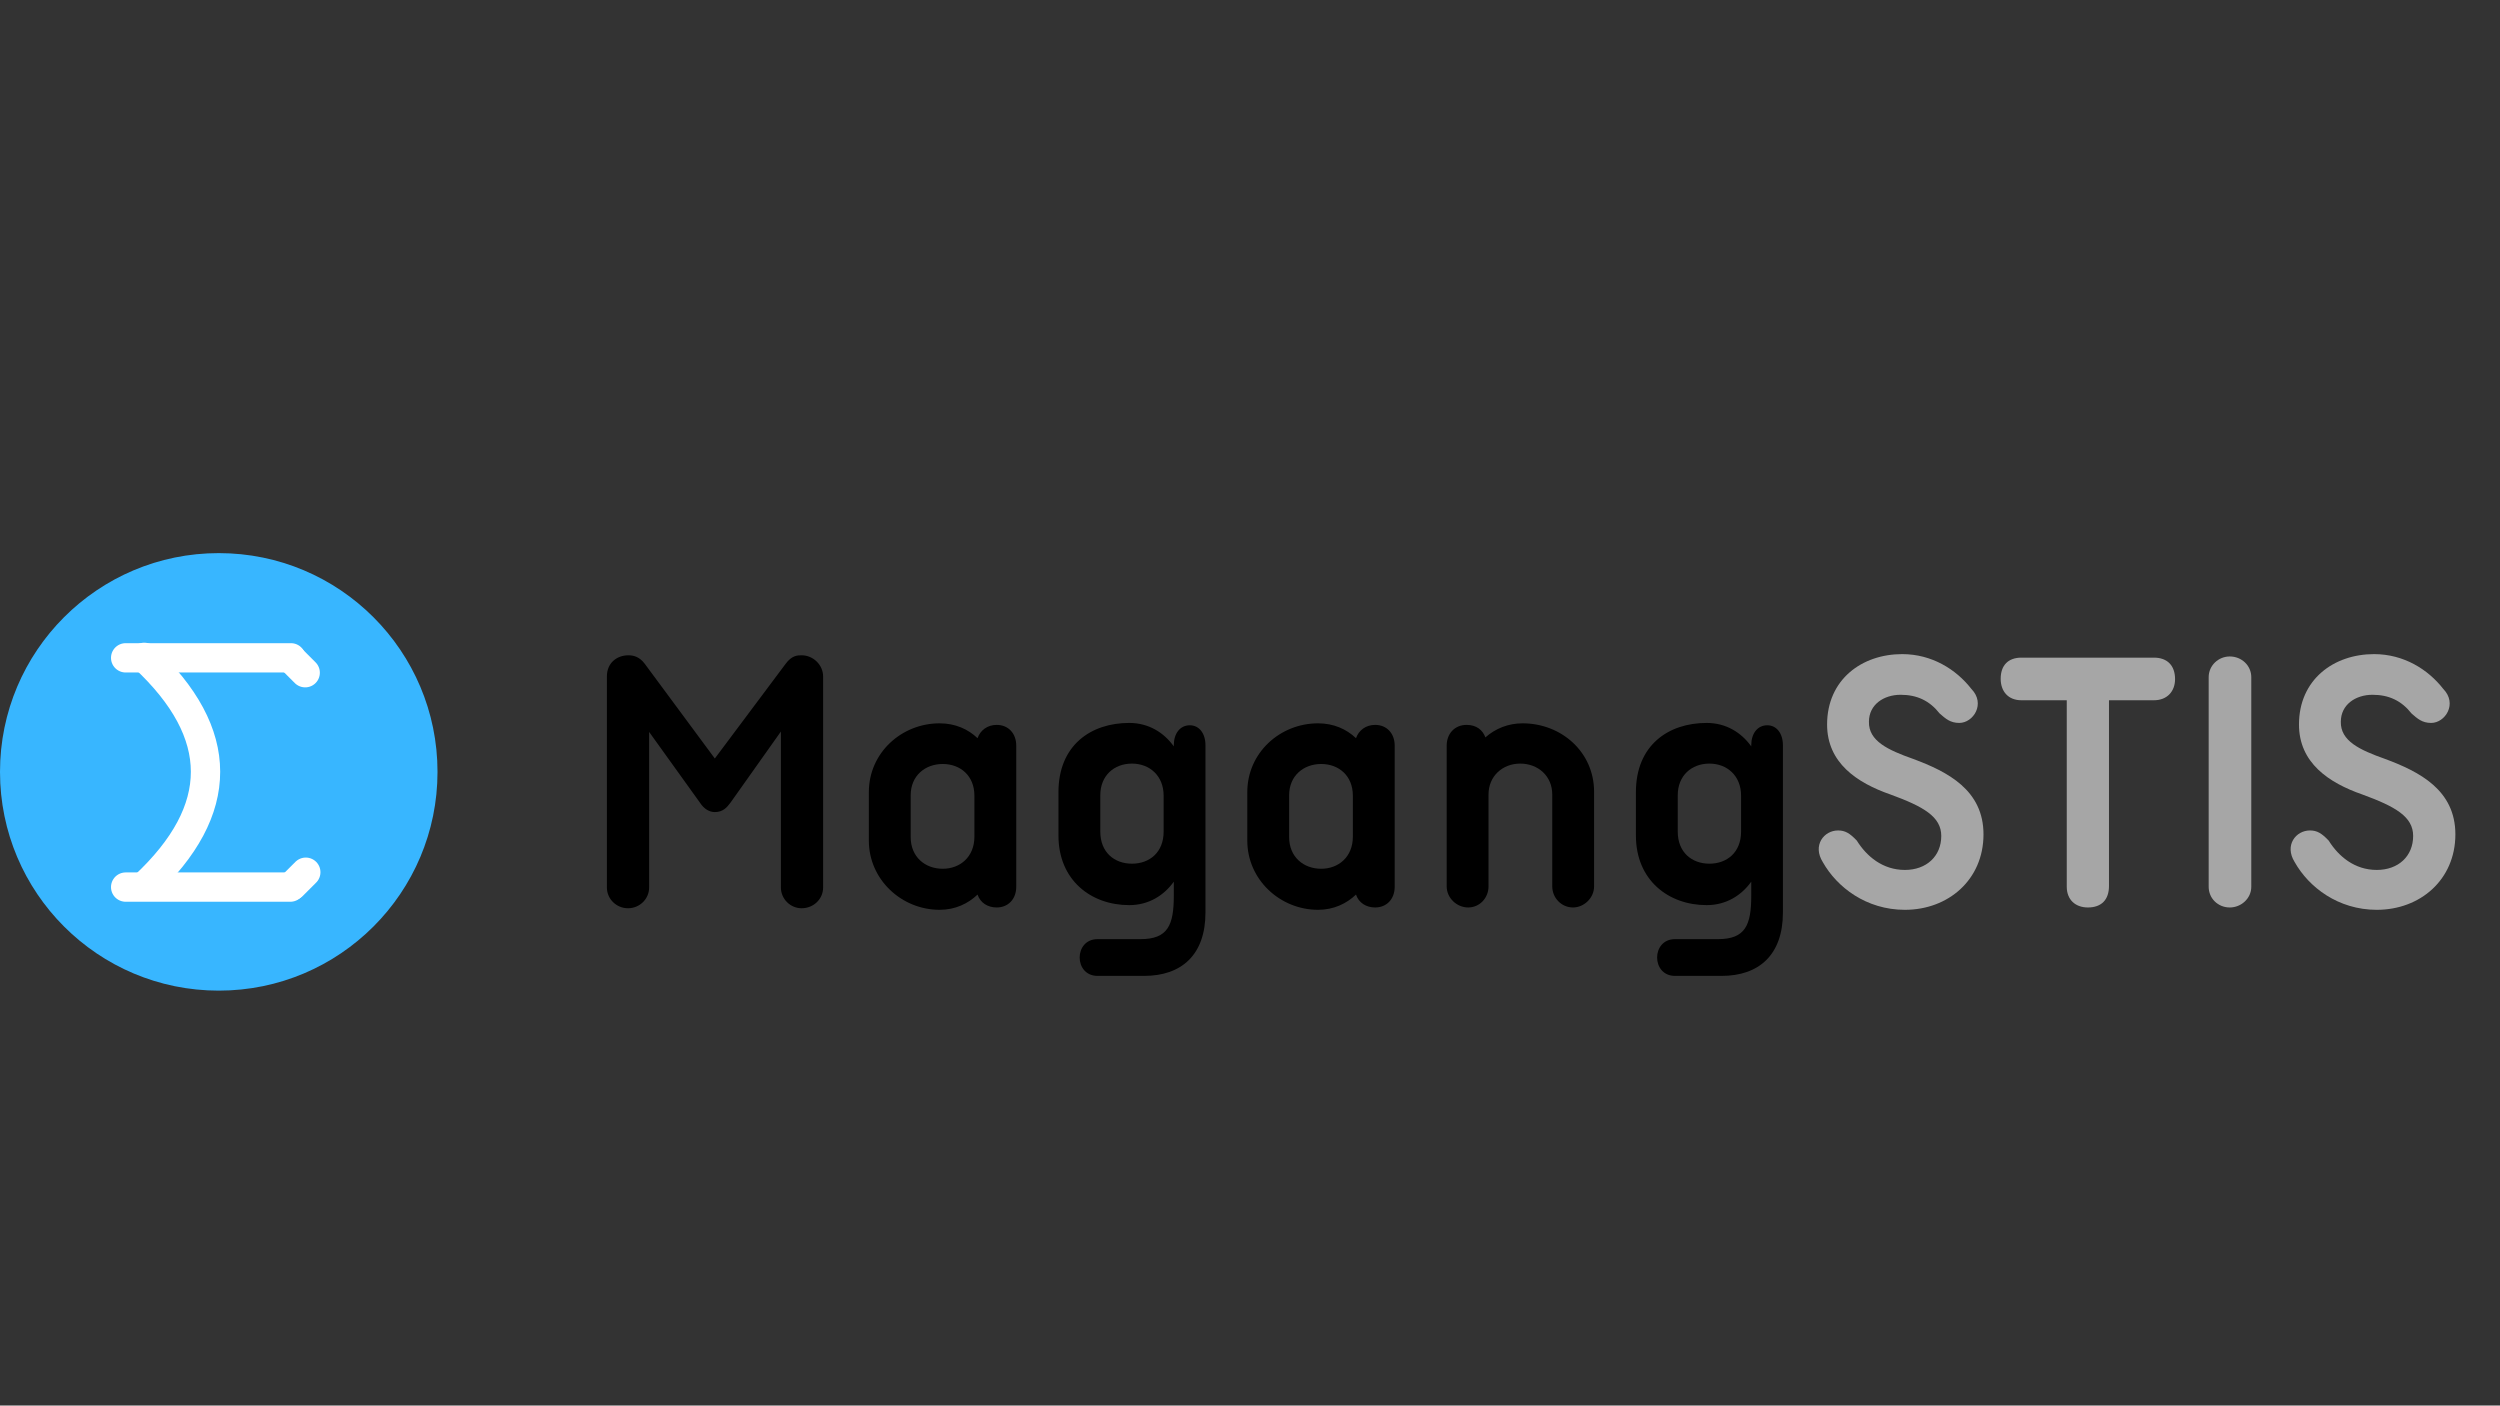 <svg xmlns="http://www.w3.org/2000/svg" xmlns:xlink="http://www.w3.org/1999/xlink"
    zoomAndPan="magnify" viewBox="0 0 1024.5 576" preserveAspectRatio="xMidYMid meet"
    version="1.0">
    <rect x="0" y="0" width="1024.5" height="576" fill="#333333" stroke="none"/>
    <defs>
        <g />
        <clipPath id="1b338fae69">
            <path
                d="M 0 226.668 L 179.293 226.668 L 179.293 405.961 L 0 405.961 Z M 0 226.668 "
                clip-rule="nonzero" />
        </clipPath>
        <clipPath id="d28a1b1183">
            <path
                d="M 89.645 226.668 C 40.137 226.668 0 266.805 0 316.312 C 0 365.824 40.137 405.961 89.645 405.961 C 139.156 405.961 179.293 365.824 179.293 316.312 C 179.293 266.805 139.156 226.668 89.645 226.668 Z M 89.645 226.668 "
                clip-rule="nonzero" />
        </clipPath>
    </defs>
    <g clip-path="url(#1b338fae69)">
        <g clip-path="url(#d28a1b1183)">
            <path fill="#38b6ff"
                d="M 0 226.668 L 179.293 226.668 L 179.293 405.961 L 0 405.961 Z M 0 226.668 "
                fill-opacity="1" fill-rule="nonzero" />
        </g>
    </g>
    <path stroke-linecap="round"
        transform="matrix(0, -1.202, 1.202, 0, 50.797, 371.676)" fill="none"
        stroke-linejoin="miter"
        d="M 7.141 7.001 C 33.127 34.772 59.11 34.743 85.097 6.91 "
        stroke="#ffffff" stroke-width="10" stroke-opacity="1" stroke-miterlimit="4" />
    <path stroke-linecap="round"
        transform="matrix(1.202, -0, 0, 1.202, 45.486, 357.518)"
        fill="none" stroke-linejoin="miter" d="M 5.001 5.001 L 61.147 5.001 "
        stroke="#ffffff" stroke-width="10" stroke-opacity="1" stroke-miterlimit="4" />
    <path stroke-linecap="round" transform="matrix(1.202, 0, 0, 1.202, 45.486, 263.569)"
        fill="none" stroke-linejoin="miter" d="M 5.001 5 L 61.349 5 "
        stroke="#ffffff" stroke-width="10" stroke-opacity="1" stroke-miterlimit="4" />
    <path stroke-linecap="round"
        transform="matrix(0.85, -0.85, 0.85, 0.85, 111.357, 362.888)"
        fill="none" stroke-linejoin="miter" d="M 5.001 4.999 L 11.416 5.002 "
        stroke="#ffffff" stroke-width="10" stroke-opacity="1" stroke-miterlimit="4" />
    <path stroke-linecap="round"
        transform="matrix(0.85, 0.85, -0.85, 0.85, 119.615, 261.723)"
        fill="none" stroke-linejoin="miter" d="M 5 5.002 L 11.415 5 "
        stroke="#ffffff" stroke-width="10" stroke-opacity="1" stroke-miterlimit="4" />
    <g fill="#000000" fill-opacity="1">
        <g transform="translate(236.533, 371.402)">
            <g>
                <path
                    d="M 91.969 -102.863 C 90.367 -102.863 87.965 -102.863 85.398 -99.34 L 56.398 -60.566 L 27.719 -99.34 C 25.477 -102.383 22.91 -102.863 20.988 -102.863 C 16.344 -102.863 12.176 -99.82 12.176 -94.211 L 12.176 -7.691 C 12.176 -3.043 16.023 0.801 20.828 0.801 C 25.637 0.801 29.48 -3.043 29.48 -7.691 L 29.48 -71.461 L 50.309 -42.461 C 52.074 -39.734 54.316 -38.613 56.398 -38.613 C 59.762 -38.613 61.367 -40.535 62.809 -42.461 L 83.477 -71.621 L 83.477 -7.691 C 83.477 -3.043 87.32 0.801 91.969 0.801 C 96.938 0.801 100.781 -3.043 100.781 -7.691 L 100.781 -94.211 C 100.781 -98.859 96.773 -102.863 91.969 -102.863 Z M 91.969 -102.863 " />
            </g>
        </g>
    </g>
    <g fill="#000000" fill-opacity="1">
        <g transform="translate(349.484, 371.402)">
            <g>
                <path
                    d="M 58.961 -74.344 C 55.117 -74.344 52.234 -72.102 51.113 -68.895 C 47.266 -72.582 41.98 -74.984 35.57 -74.984 C 20.027 -74.984 6.57 -62.969 6.57 -46.785 L 6.57 -26.918 C 6.57 -10.895 20.027 1.441 35.57 1.441 C 41.98 1.441 47.266 -1.121 51.113 -4.809 C 52.234 -1.441 55.277 0.48 58.961 0.48 C 63.609 0.48 66.973 -2.883 66.973 -8.012 L 66.973 -65.852 C 66.973 -70.82 63.77 -74.344 58.961 -74.344 Z M 49.828 -28.52 C 49.828 -20.188 43.902 -15.383 36.852 -15.383 C 29.641 -15.383 23.715 -20.188 23.715 -28.359 L 23.715 -45.504 C 23.715 -53.516 29.641 -58.32 36.852 -58.32 C 44.062 -58.32 49.828 -53.516 49.828 -45.344 Z M 49.828 -28.52 " />
            </g>
        </g>
    </g>
    <g fill="#000000" fill-opacity="1">
        <g transform="translate(427.188, 371.402)">
            <g>
                <path
                    d="M 60.406 -74.184 C 56.398 -74.184 53.836 -70.82 53.836 -66.012 L 53.836 -65.531 C 49.828 -71.141 43.582 -75.145 35.57 -75.145 C 19.867 -75.145 6.57 -66.012 6.57 -46.785 L 6.57 -29 C 6.57 -10.734 19.867 -0.48 35.57 -0.48 C 43.582 -0.48 49.828 -4.484 53.836 -10.094 L 53.836 -4.324 C 53.836 7.691 51.434 13.457 40.215 13.457 L 22.59 13.457 C 12.816 13.457 12.816 28.52 22.59 28.52 L 41.66 28.52 C 57.039 28.52 66.812 19.867 66.812 2.562 L 66.812 -66.012 C 66.812 -70.82 64.25 -74.184 60.406 -74.184 Z M 49.668 -30.602 C 49.668 -22.109 43.902 -17.465 36.691 -17.465 C 29.48 -17.465 23.715 -22.109 23.715 -30.602 L 23.715 -45.504 C 23.715 -53.516 29.32 -58.48 36.691 -58.48 C 43.902 -58.48 49.668 -53.516 49.668 -45.344 Z M 49.668 -30.602 " />
            </g>
        </g>
    </g>
    <g fill="#000000" fill-opacity="1">
        <g transform="translate(504.572, 371.402)">
            <g>
                <path
                    d="M 58.961 -74.344 C 55.117 -74.344 52.234 -72.102 51.113 -68.895 C 47.266 -72.582 41.98 -74.984 35.57 -74.984 C 20.027 -74.984 6.57 -62.969 6.57 -46.785 L 6.57 -26.918 C 6.57 -10.895 20.027 1.441 35.57 1.441 C 41.98 1.441 47.266 -1.121 51.113 -4.809 C 52.234 -1.441 55.277 0.48 58.961 0.48 C 63.609 0.48 66.973 -2.883 66.973 -8.012 L 66.973 -65.852 C 66.973 -70.82 63.77 -74.344 58.961 -74.344 Z M 49.828 -28.52 C 49.828 -20.188 43.902 -15.383 36.852 -15.383 C 29.641 -15.383 23.715 -20.188 23.715 -28.359 L 23.715 -45.504 C 23.715 -53.516 29.641 -58.32 36.852 -58.32 C 44.062 -58.32 49.828 -53.516 49.828 -45.344 Z M 49.828 -28.52 " />
            </g>
        </g>
    </g>
    <g fill="#000000" fill-opacity="1">
        <g transform="translate(582.277, 371.402)">
            <g>
                <path
                    d="M 41.66 -74.984 C 35.891 -74.984 30.602 -72.902 26.438 -69.219 C 25.316 -72.262 22.75 -74.344 18.746 -74.344 C 13.777 -74.344 10.574 -70.66 10.574 -65.852 L 10.574 -8.172 C 10.574 -3.363 14.742 0.48 19.387 0.48 C 24.035 0.48 27.719 -3.363 27.719 -8.172 L 27.719 -45.824 C 27.719 -53.355 33.488 -58.48 40.695 -58.48 C 48.066 -58.48 53.836 -53.355 53.836 -45.824 L 53.836 -8.172 C 53.836 -3.363 57.68 0.48 62.328 0.48 C 66.812 0.48 70.98 -3.363 70.98 -8.172 L 70.98 -46.945 C 70.98 -63.129 57.68 -74.984 41.66 -74.984 Z M 41.66 -74.984 " />
            </g>
        </g>
    </g>
    <g fill="#000000" fill-opacity="1">
        <g transform="translate(663.826, 371.402)">
            <g>
                <path
                    d="M 60.406 -74.184 C 56.398 -74.184 53.836 -70.82 53.836 -66.012 L 53.836 -65.531 C 49.828 -71.141 43.582 -75.145 35.57 -75.145 C 19.867 -75.145 6.57 -66.012 6.57 -46.785 L 6.57 -29 C 6.57 -10.734 19.867 -0.48 35.57 -0.48 C 43.582 -0.48 49.828 -4.484 53.836 -10.094 L 53.836 -4.324 C 53.836 7.691 51.434 13.457 40.215 13.457 L 22.59 13.457 C 12.816 13.457 12.816 28.52 22.59 28.52 L 41.66 28.52 C 57.039 28.52 66.812 19.867 66.812 2.562 L 66.812 -66.012 C 66.812 -70.82 64.25 -74.184 60.406 -74.184 Z M 49.668 -30.602 C 49.668 -22.109 43.902 -17.465 36.691 -17.465 C 29.48 -17.465 23.715 -22.109 23.715 -30.602 L 23.715 -45.504 C 23.715 -53.516 29.32 -58.48 36.691 -58.48 C 43.902 -58.48 49.668 -53.516 49.668 -45.344 Z M 49.668 -30.602 " />
            </g>
        </g>
    </g>
    <g fill="#a6a6a6" fill-opacity="1">
        <g transform="translate(741.214, 371.402)">
            <g>
                <path
                    d="M 7.531 -74.504 C 7.531 -58.801 19.707 -50.629 33.488 -45.824 C 47.105 -40.855 54.316 -36.691 54.316 -28.84 C 54.316 -20.508 48.227 -14.902 39.414 -14.902 C 30.281 -14.902 23.715 -20.508 19.707 -26.918 C 16.824 -29.961 14.902 -31.082 12.016 -31.082 C 6.25 -31.082 1.441 -24.996 5.77 -18.105 C 11.535 -7.852 23.555 1.441 39.414 1.441 C 57.199 1.441 71.621 -10.895 71.621 -29.48 C 71.621 -47.586 57.039 -55.117 42.781 -60.406 C 32.367 -64.09 24.516 -67.773 24.676 -75.625 C 24.676 -82.676 30.762 -86.68 37.652 -86.68 C 44.383 -86.68 49.508 -84.277 53.676 -78.992 C 56.078 -76.906 58 -75.145 61.688 -75.145 C 67.453 -75.145 72.582 -82.996 66.652 -89.086 C 60.406 -97.098 50.469 -103.344 38.293 -103.344 C 21.789 -103.344 7.531 -92.93 7.531 -74.504 Z M 7.531 -74.504 " />
            </g>
        </g>
    </g>
    <g fill="#a6a6a6" fill-opacity="1">
        <g transform="translate(818.277, 371.402)">
            <g>
                <path
                    d="M 10.094 -101.902 C 4.648 -101.902 1.602 -98.699 1.602 -93.25 C 1.602 -88.125 4.648 -84.438 10.094 -84.438 L 28.68 -84.438 L 28.68 -8.012 C 28.68 -2.723 32.203 0.48 37.332 0.48 C 42.941 0.48 45.984 -2.723 45.984 -8.332 L 45.984 -84.438 L 64.41 -84.438 C 69.859 -84.438 73.062 -88.125 73.062 -93.09 C 73.062 -98.699 69.859 -101.902 64.41 -101.902 Z M 10.094 -101.902 " />
            </g>
        </g>
    </g>
    <g fill="#a6a6a6" fill-opacity="1">
        <g transform="translate(892.938, 371.402)">
            <g>
                <path
                    d="M 29.641 -93.891 C 29.641 -98.699 25.637 -102.383 20.828 -102.383 C 16.184 -102.383 12.176 -98.699 12.176 -93.891 L 12.176 -8.012 C 12.176 -3.203 16.023 0.48 20.828 0.48 C 25.477 0.48 29.641 -3.203 29.641 -8.012 Z M 29.641 -93.891 " />
            </g>
        </g>
    </g>
    <g fill="#a6a6a6" fill-opacity="1">
        <g transform="translate(934.593, 371.402)">
            <g>
                <path
                    d="M 7.531 -74.504 C 7.531 -58.801 19.707 -50.629 33.488 -45.824 C 47.105 -40.855 54.316 -36.691 54.316 -28.84 C 54.316 -20.508 48.227 -14.902 39.414 -14.902 C 30.281 -14.902 23.715 -20.508 19.707 -26.918 C 16.824 -29.961 14.902 -31.082 12.016 -31.082 C 6.25 -31.082 1.441 -24.996 5.77 -18.105 C 11.535 -7.852 23.555 1.441 39.414 1.441 C 57.199 1.441 71.621 -10.895 71.621 -29.48 C 71.621 -47.586 57.039 -55.117 42.781 -60.406 C 32.367 -64.09 24.516 -67.773 24.676 -75.625 C 24.676 -82.676 30.762 -86.68 37.652 -86.68 C 44.383 -86.68 49.508 -84.277 53.676 -78.992 C 56.078 -76.906 58 -75.145 61.688 -75.145 C 67.453 -75.145 72.582 -82.996 66.652 -89.086 C 60.406 -97.098 50.469 -103.344 38.293 -103.344 C 21.789 -103.344 7.531 -92.93 7.531 -74.504 Z M 7.531 -74.504 " />
            </g>
        </g>
    </g>
</svg>